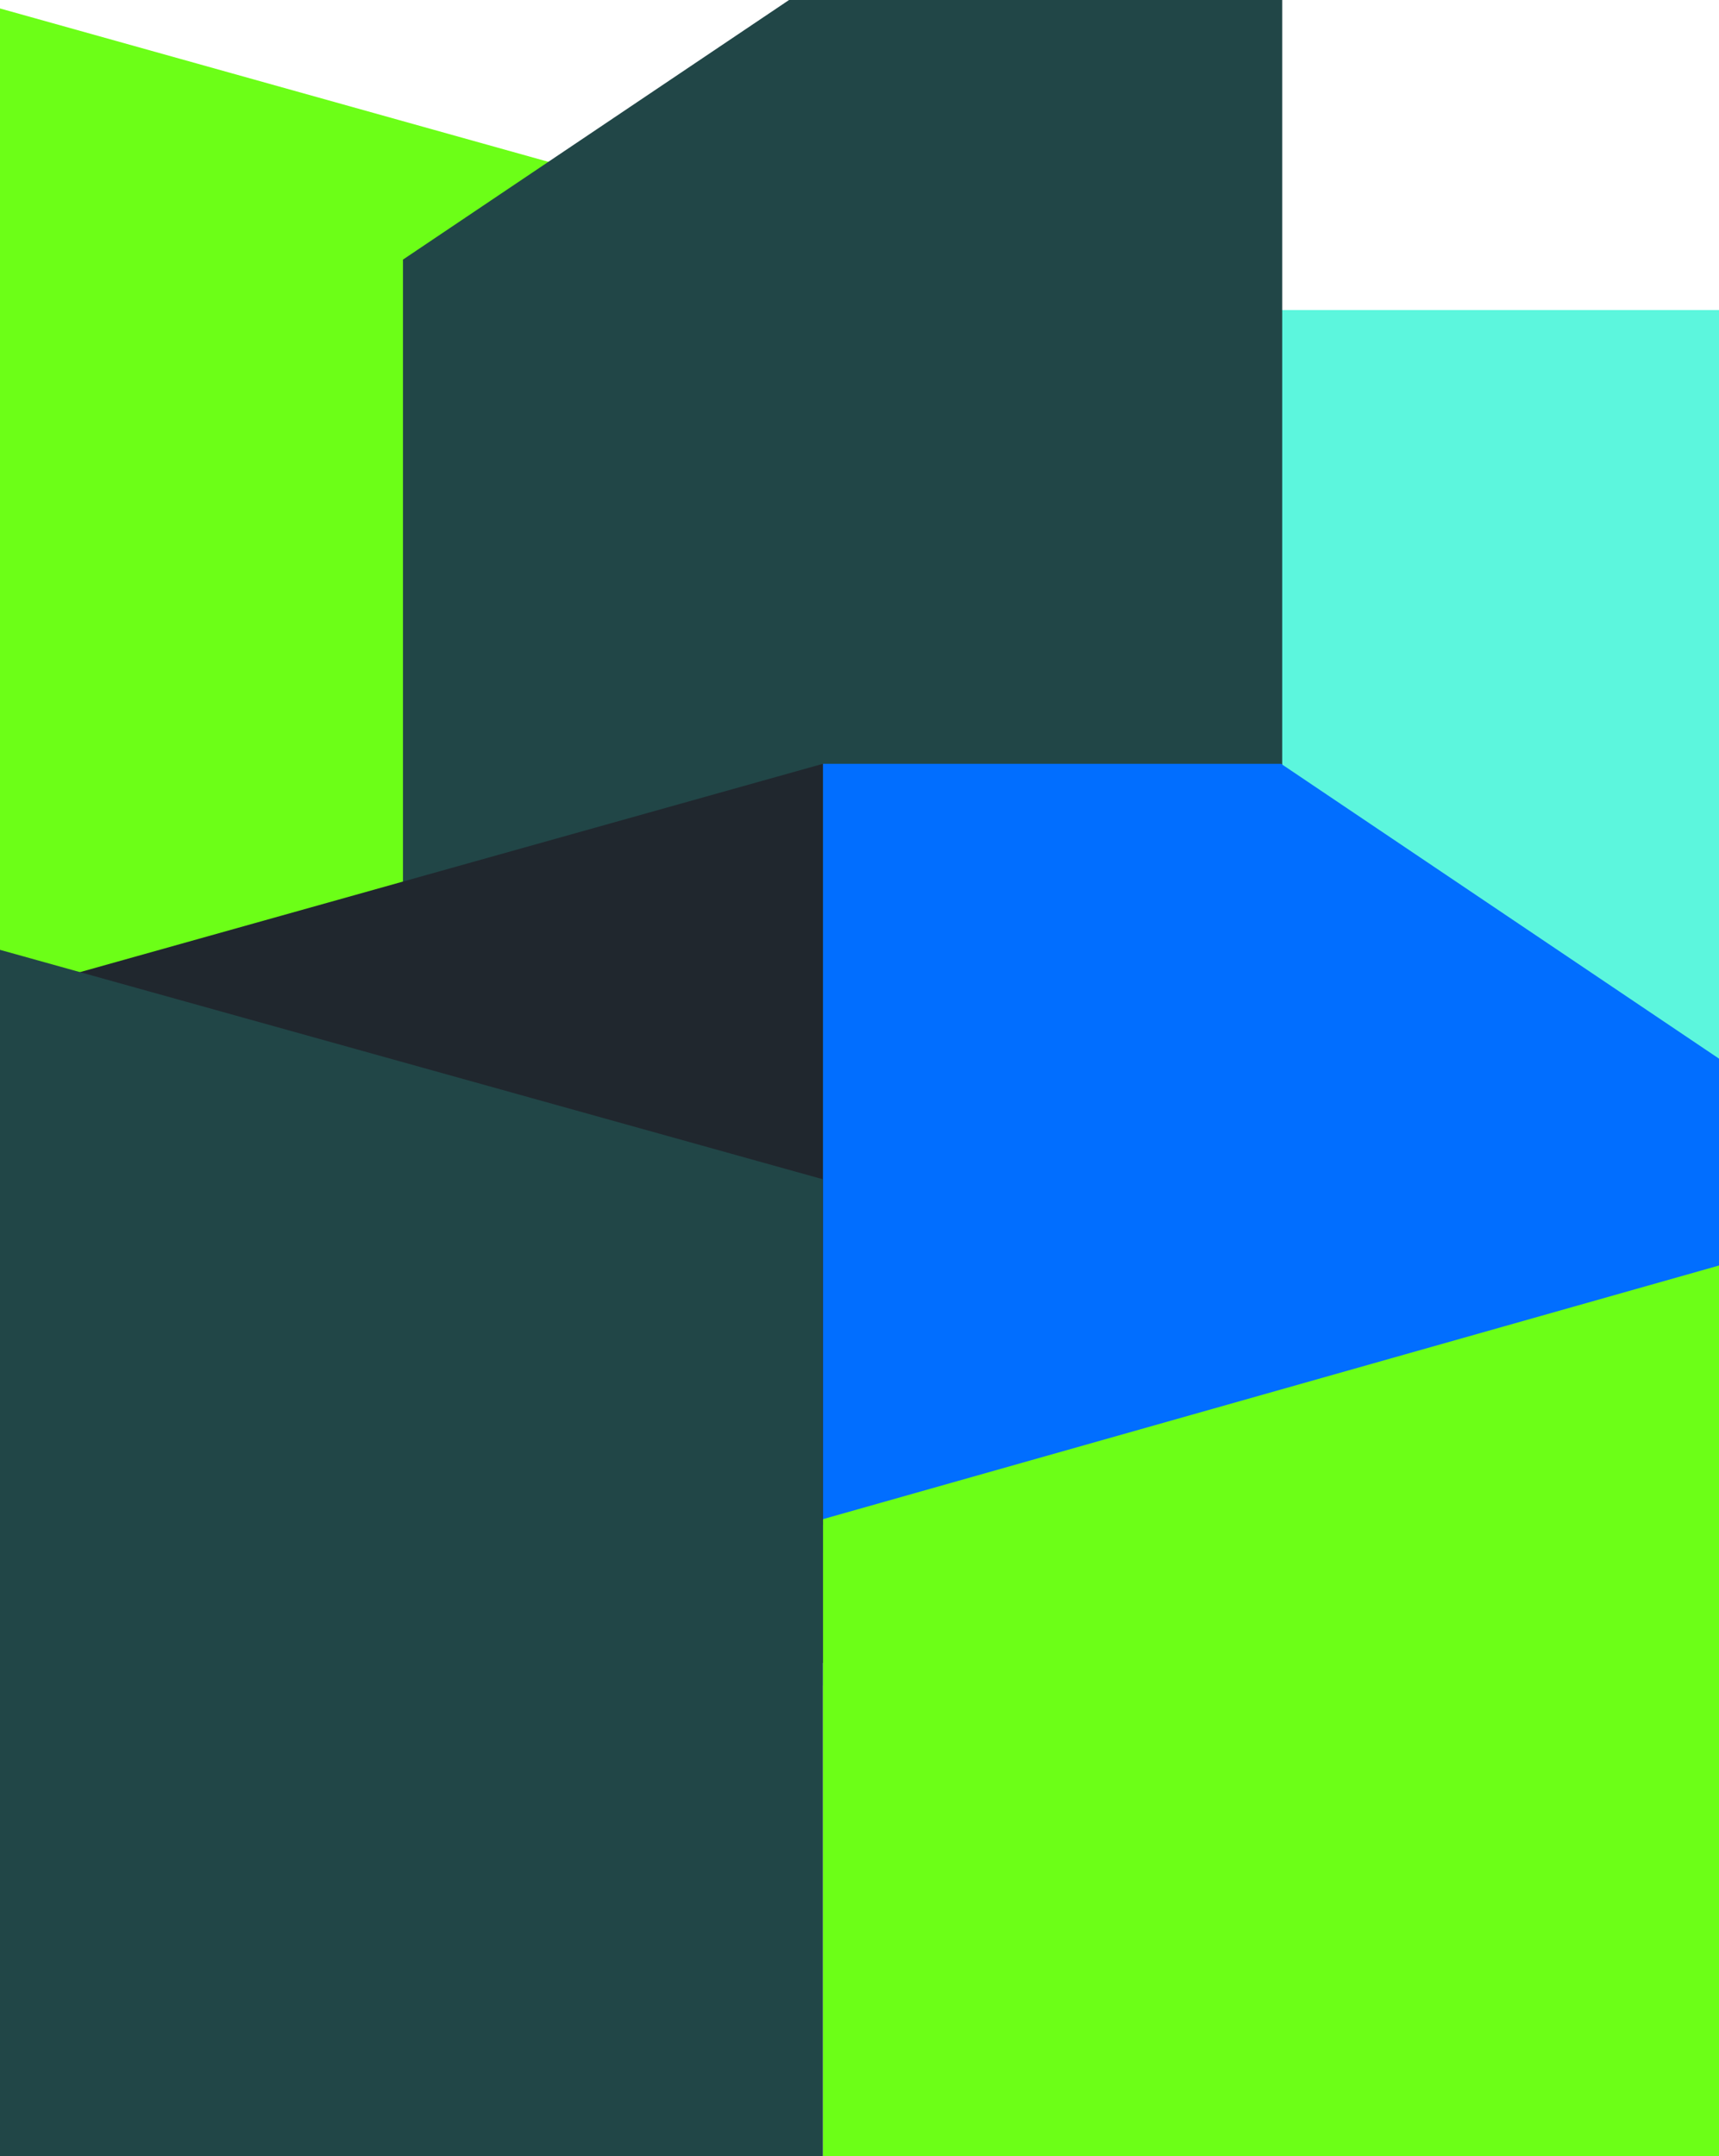 <?xml version="1.0" encoding="utf-8"?>
<!-- Generator: Adobe Illustrator 22.1.0, SVG Export Plug-In . SVG Version: 6.00 Build 0)  -->
<svg version="1.1" id="Layer_1" xmlns="http://www.w3.org/2000/svg" xmlns:xlink="http://www.w3.org/1999/xlink" x="0px" y="0px"
	 viewBox="0 0 610 765" style="enable-background:new 0 0 610 765;">
<style type="text/css">
	.st0{fill-rule:evenodd;clip-rule:evenodd;fill:#6CFF17;}
	.st1{fill-rule:evenodd;clip-rule:evenodd;fill:#5CF6DD;}
	.st2{fill-rule:evenodd;clip-rule:evenodd;fill:#214647;}
	.st3{fill-rule:evenodd;clip-rule:evenodd;fill:#016EFF;}
	.st4{fill-rule:evenodd;clip-rule:evenodd;fill:#20272E;}
</style>
<g>
	<polygon class="st0" points="0,3 275,79.9 275,440 0,440"/>
	<rect x="276" y="110" class="st1" width="334" height="441"/>
	<polygon class="st2" points="455,0 455,541 143,541 143,92.1 280,0"/>
	<polygon class="st3" points="454.6,271 610,375.6 610,598 292,598 292,271"/>
	<polygon class="st0" points="292,539 292,765 610,765 610,449"/>
	<polygon class="st4" points="292,271 292,590 27,590 27,345.3"/>
	<polygon class="st2" points="0,765 292,765 292,418.4 0,337"/>
</g>
</svg>
